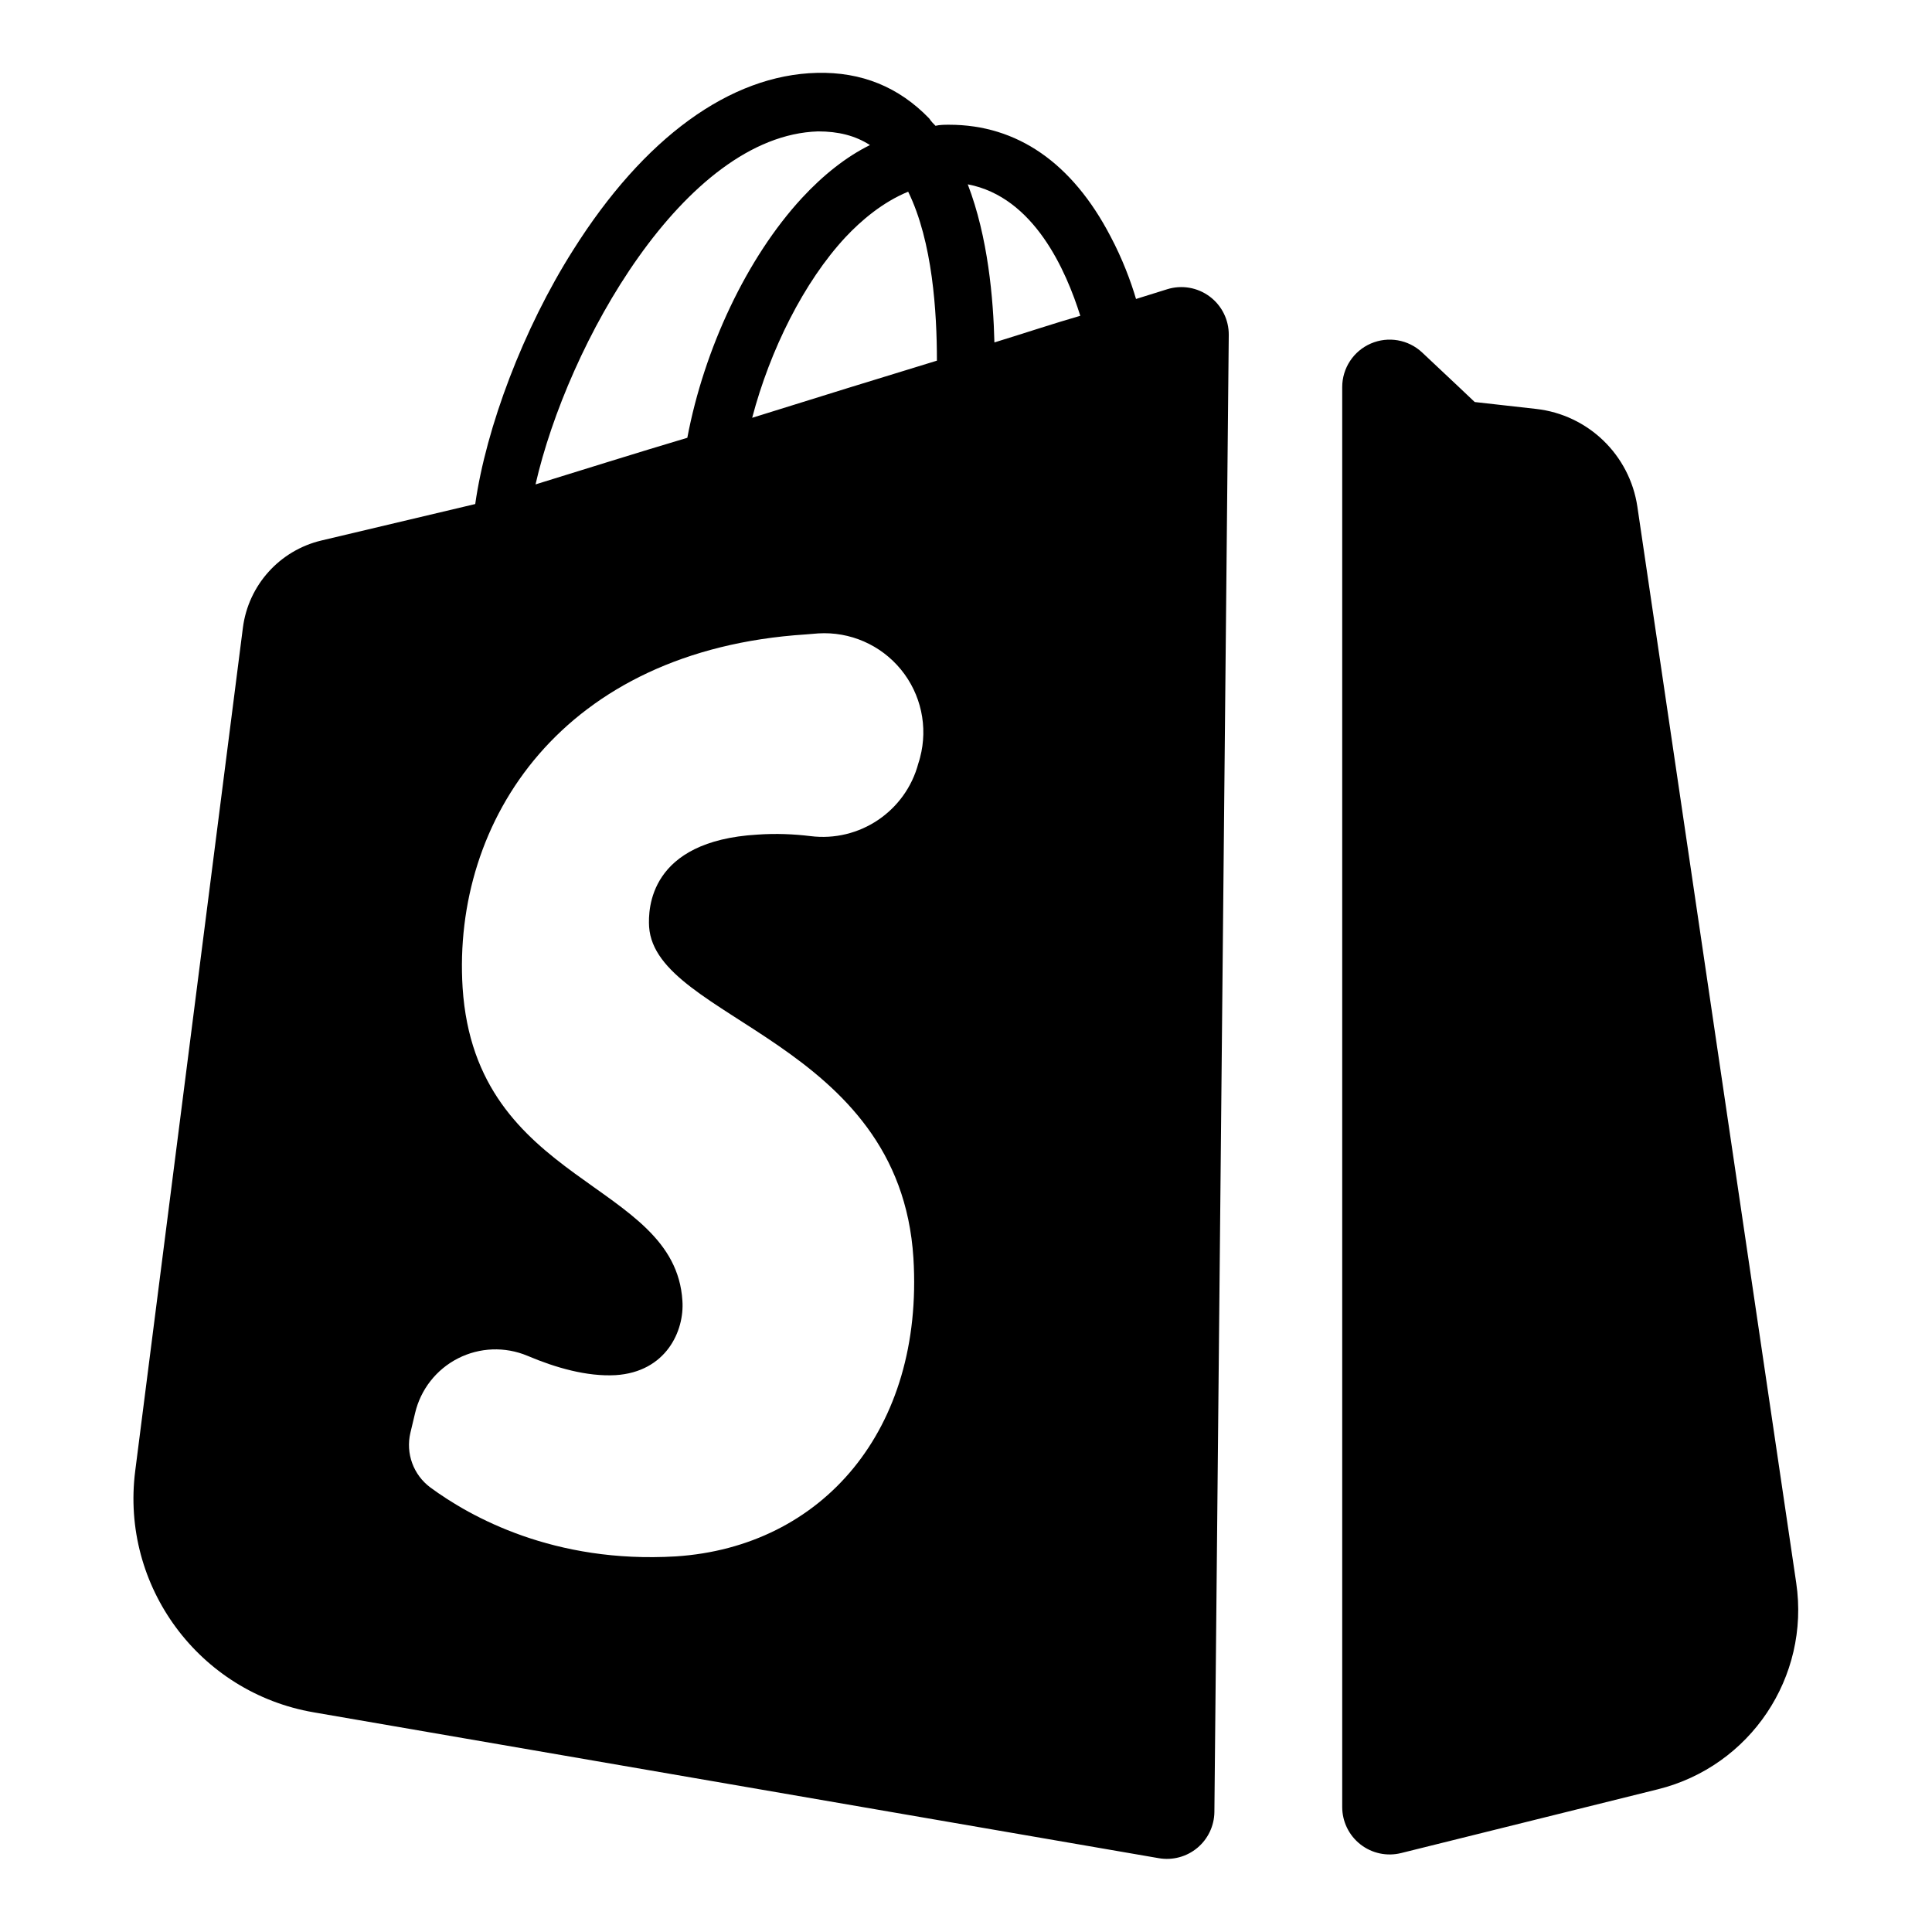 <?xml version="1.0" encoding="utf-8"?>
<svg clip-rule="evenodd" fill-rule="evenodd" stroke-linejoin="round" stroke-miterlimit="2" viewBox="0 0 512 512" xmlns="http://www.w3.org/2000/svg">
  <path fill="rgb(0, 0, 0)" d="m331.984 61.728c4.132-1.29 8.633-.525 12.107 2.057 3.475 2.582 5.506 6.67 5.464 10.999l-4.1 421.299c-.039 3.97-1.818 7.723-4.867 10.266-3.05 2.543-7.062 3.619-10.974 2.944l-241.126-41.616c-32.653-5.635-55.08-35.982-50.883-68.851l30.714-240.514c1.553-12.16 10.48-22.084 22.408-24.912l43.873-10.4c3.1-21.8 13.7-50 27.9-72.4 20.2-32.1 44.8-50 69.6-50.6 12.7-.3 23.3 4 32 13 .6.9 1.2 1.5 1.8 2.1 1.2-.3 2.7-.3 3.9-.3 19.4 0 35.1 10.9 46 31.8 3.4 6.4 5.8 12.8 7.3 17.9 2.582-.807 5.702-1.78 8.884-2.772zm-73.884-27.828c-7.3 3-13.4 8.2-17.9 13-11.8 12.7-21.5 32.1-26.6 51.5 18.2-5.7 36-11.2 52.7-16.3 0-13.7-1.2-33.9-8.2-48.2zm17-2.1c5.8 15.1 7.3 32.7 7.6 45.1 9.1-2.8 17.2-5.5 24.5-7.6-4-12.7-13.1-33.9-32.1-37.5zm-46.3 128.4c-69.3 4.5-100.8 53-97.8 100.8 3.7 56.6 60.6 54.8 62.7 89.3.6 8.5-4.6 20.3-19.1 21.2-8.144.442-17.075-2.116-25.107-5.524-6.392-2.679-13.639-2.408-19.814.74-6.174 3.149-10.649 8.855-12.235 15.602-.487 1.999-.935 3.906-1.343 5.641-1.377 5.86.857 11.979 5.687 15.571 11.465 8.439 35.314 21.739 70.012 19.67 41.8-2.7 70.8-36.1 67.8-85.1-3.9-62.1-73.6-67.9-75.4-94.5-.3-5.1 0-24.5 30.9-26.3 5.323-.377 10.419-.142 15.066.421 14.032 1.795 27.222-7.082 30.843-20.757.191-.535.336-1.083.481-1.632 2.323-8.772.29-18.127-5.464-25.144s-14.529-10.844-23.586-10.285c-1.184.097-2.398.187-3.64.297zm-77-42.8c13.6-4.2 28.2-8.8 43.3-13.3 4.8-25.4 17-51.4 32.7-68.4 6.1-6.6 12.7-11.8 19.4-15.1-4.2-2.7-9-3.9-14.8-3.9-38.2 1.2-71.5 60.8-80.6 100.7zm267.917-23.5 17.518 1.969c14.843 1.669 26.701 13.123 28.882 27.899l45.313 306.996c3.963 26.853-13.108 52.327-39.452 58.869l-73.259 18.194c-4.043 1.004-8.323.091-11.604-2.475s-5.198-6.499-5.198-10.665v-405.046c0-5.393 3.201-10.272 8.148-12.42 4.947-2.147 10.697-1.153 14.637 2.53 7.994 7.476 15.015 14.149 15.015 14.149z" transform="matrix(.929 0 0 .929 .899 19.308)"/>
</svg>